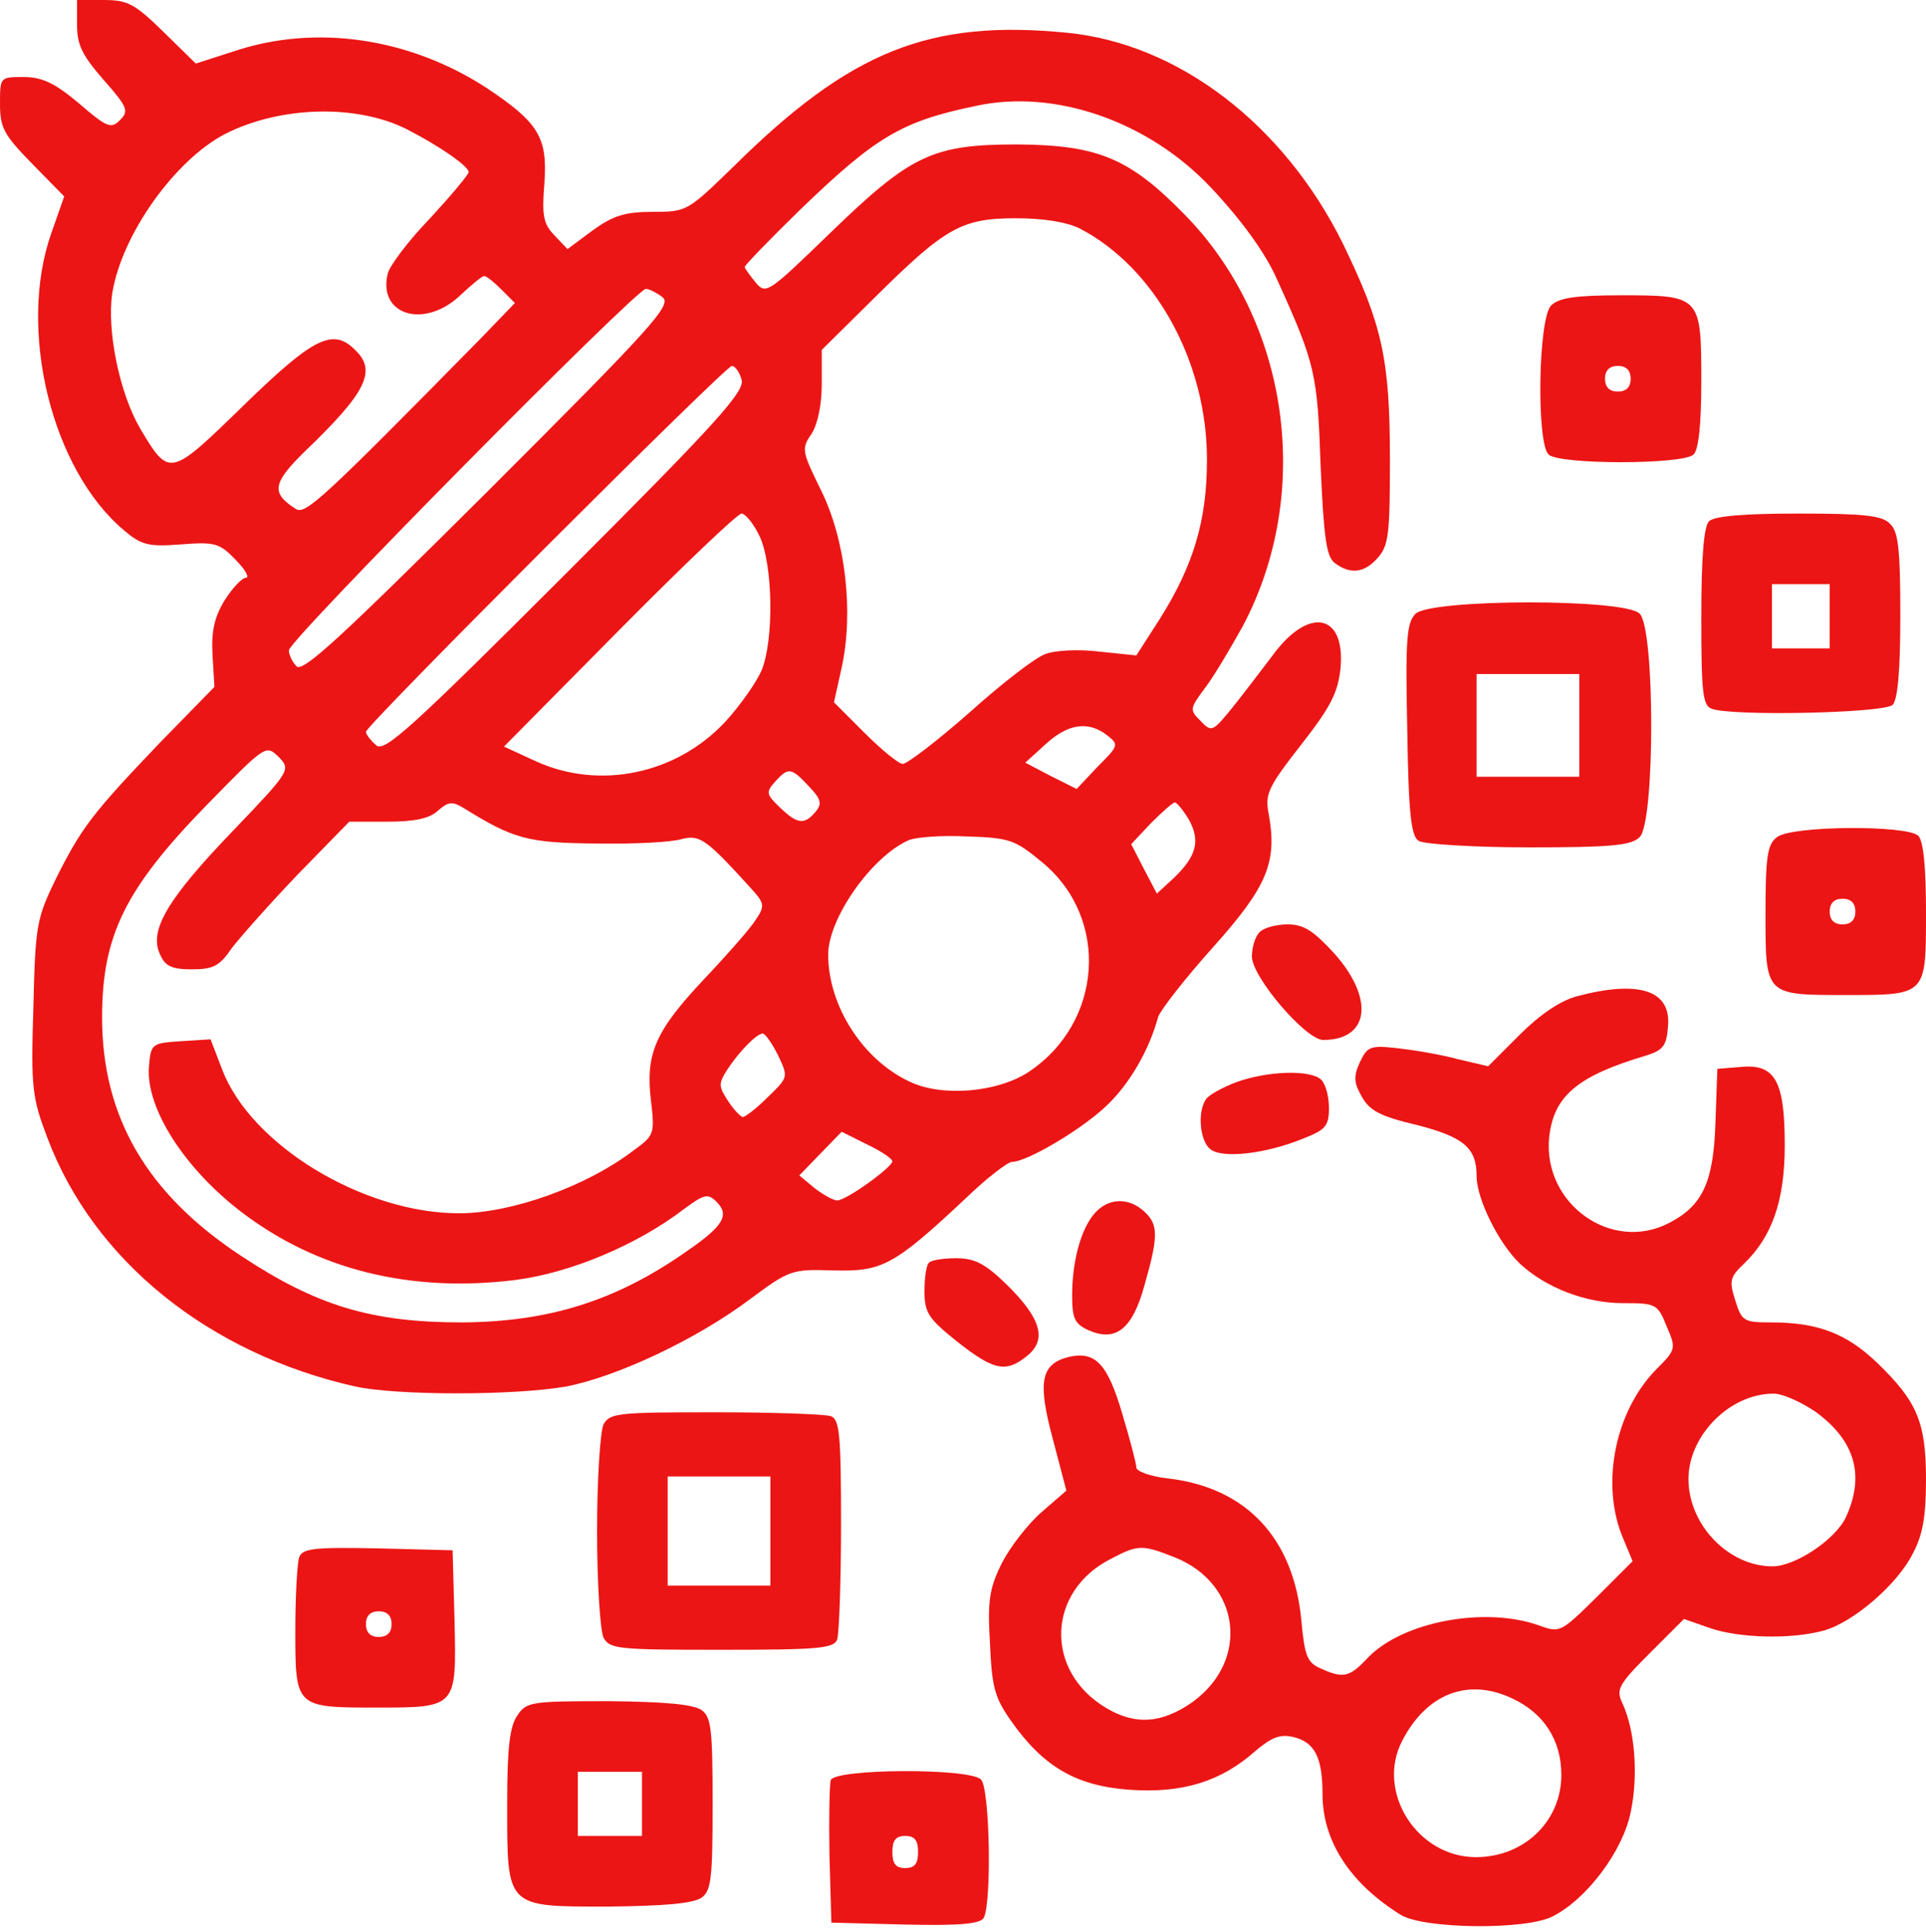 <svg width="300" height="301" viewBox="0 0 300 301" fill="none" xmlns="http://www.w3.org/2000/svg">
<path d="M12 3.901C12 7.001 12.8 8.601 16.1 12.401C19.9 16.701 20.1 17.301 18.7 18.701C17.3 20.101 16.7 19.901 12.3 16.101C8.5 12.901 6.5 12.001 3.7 12.001C0 12.001 0 12.001 0 16.201C0 19.901 0.6 21.001 5 25.501L10 30.601L8 36.301C2.7 51.301 8 73.101 19.3 82.601C22 84.901 23.1 85.201 28.2 84.801C33.5 84.401 34.2 84.601 36.7 87.201C38.2 88.701 38.9 90.001 38.3 90.001C37.7 90.001 36.2 91.601 35 93.501C33.4 96.101 32.9 98.301 33.1 102.001L33.4 107.001L24.9 115.701C14.4 126.701 12.7 128.901 8.7 136.901C5.7 143.101 5.5 144.101 5.2 156.901C4.8 169.501 5 171.001 7.4 177.301C14.6 196.401 32.6 210.901 55.4 216.001C62 217.401 80 217.401 88.1 216.001C96 214.501 108.4 208.701 116.8 202.401C123 197.801 123.3 197.701 129.8 197.901C137.4 198.101 139.2 197.201 150.5 186.601C153.7 183.501 157 181.001 157.6 181.001C160 181.001 168.7 175.801 172.4 172.201C175.9 168.901 179 163.601 180.4 158.401C180.8 157.301 184.6 152.401 189 147.501C197.4 138.101 199 134.301 197.6 126.701C197 123.701 197.6 122.501 202.6 116.101C207.3 110.101 208.4 107.901 208.8 104.101C209.6 95.601 203.9 94.401 198.3 102.001C196.4 104.501 193.6 108.201 191.9 110.301C188.9 114.001 188.7 114.101 187 112.301C185.3 110.601 185.3 110.401 187.6 107.301C189 105.501 191.6 101.101 193.6 97.501C204.6 76.701 200.8 50.001 184.5 33.401C175.9 24.601 171 22.601 158.5 22.501C145.2 22.501 141.9 24.101 129.2 36.401C119.6 45.701 119.3 45.901 117.7 44.001C116.8 42.901 116 41.801 116 41.601C116 41.301 119.8 37.401 124.5 32.801C136.4 21.301 140.4 18.901 152 16.501C164.3 13.801 178.9 18.901 188.6 29.201C193.4 34.301 197.1 39.401 198.9 43.501C204.9 56.701 205.2 58.201 205.7 72.501C206.2 83.801 206.6 86.701 207.9 87.701C210.3 89.501 212.5 89.301 214.6 86.901C216.3 85.001 216.5 83.201 216.5 71.601C216.5 55.901 215.3 50.601 209.2 38.001C200 19.401 183.6 6.801 166.2 5.101C144.8 3.001 132.5 7.901 114.3 25.901C107.1 32.901 107 33.001 101.7 33.001C97.3 33.001 95.5 33.601 92.3 35.901L88.4 38.801L86.3 36.601C84.6 34.801 84.4 33.501 84.8 28.501C85.3 21.401 83.9 19.101 75.8 13.701C63.8 5.901 49.2 3.701 36.4 8.001L30.5 9.901L25.5 5.001C21 0.601 19.9 0.001 16.2 0.001H12V3.901ZM63.3 20.101C68.4 22.701 73 25.901 73 26.801C73 27.201 70.3 30.401 67 34.001C63.6 37.501 60.7 41.401 60.4 42.601C58.8 49.101 66.1 51.301 71.7 46.001C73.5 44.301 75.1 43.001 75.4 43.001C75.8 43.001 76.9 43.901 78.1 45.101L80.2 47.201L74.9 52.701C50.3 77.701 47.6 80.201 46.1 79.301C42.2 76.801 42.4 75.301 47.5 70.301C57 61.201 58.7 57.801 55.4 54.601C51.9 51.001 48.9 52.501 38 63.101C26.4 74.401 26.4 74.401 21.8 66.701C18.6 61.201 16.6 51.401 17.5 45.601C19 36.501 27.2 25.001 35 20.901C43.6 16.501 55.5 16.201 63.3 20.101ZM168.2 35.601C179.9 41.701 188 56.301 188 71.601C188 81.101 185.9 88.101 180.6 96.501L177 102.101L171.2 101.501C168 101.101 164.3 101.301 162.8 101.901C161.3 102.401 156 106.501 151 111.001C146 115.401 141.3 119.001 140.6 119.001C140 119.001 137.3 116.801 134.7 114.201L129.9 109.401L131.1 104.001C133 95.301 131.7 84.101 127.9 76.401C124.9 70.301 124.8 69.901 126.4 67.601C127.4 66.001 128 63.001 128 59.801V54.501L136.3 46.301C147.3 35.401 149.8 34.001 158.3 34.001C162.6 34.001 166.2 34.601 168.2 35.601ZM103.2 46.301C104.7 47.501 101.7 50.801 76.2 76.301C53.5 98.901 47.2 104.801 46.2 103.801C45.5 103.101 45 102.001 45 101.301C45 99.701 99.1 45.001 100.6 45.001C101.1 45.001 102.3 45.601 103.2 46.301ZM115.5 59.101C116.1 60.901 111.9 65.601 88.2 89.301C63.9 113.601 59.9 117.201 58.6 116.101C57.7 115.301 57 114.401 57 114.001C57 113.001 113 57.001 114 57.001C114.5 57.001 115.2 58.001 115.5 59.101ZM118.3 83.501C120.4 87.901 120.6 99.701 118.6 104.501C117.8 106.301 115.3 109.901 113 112.401C105.4 120.601 93.4 123.101 83.5 118.601L78.5 116.301L96.5 98.101C106.3 88.201 114.9 80.001 115.5 80.001C116.1 80.001 117.4 81.601 118.3 83.501ZM172.4 114.501C174.3 116.001 174.3 116.101 171 119.401L167.7 122.901L163.7 120.901L159.7 118.801L162.9 115.901C166.4 112.701 169.5 112.301 172.4 114.501ZM36.4 129.301C26.1 140.001 23.2 144.901 24.9 148.601C25.7 150.501 26.7 151.001 29.9 151.001C33.2 151.001 34.2 150.501 36.1 147.701C37.4 146.001 42 140.801 46.4 136.201L54.4 128.001H60.3C64.6 128.001 66.9 127.501 68.2 126.301C69.8 124.901 70.4 124.801 72.1 125.801C80 130.701 82.1 131.301 92.9 131.401C98.7 131.501 104.7 131.201 106.2 130.701C109 130.001 110 130.701 116.9 138.301C119.1 140.701 119.2 141.101 117.7 143.301C116.9 144.601 113.2 148.801 109.6 152.601C102.1 160.601 100.5 164.101 101.4 171.501C102 176.601 101.9 176.901 98.7 179.201C91.4 184.801 79.7 189.001 71.5 189.001C56.6 189.001 39.1 178.401 34.6 166.601L32.8 161.901L28.1 162.201C23.6 162.501 23.5 162.601 23.2 166.201C22.7 172.601 28.7 182.001 37.6 188.801C49.4 197.801 63.9 201.401 80.2 199.401C88.9 198.301 99.3 193.901 106.6 188.301C109.7 186.001 110.3 185.901 111.6 187.201C113.7 189.301 112.7 191.001 106.7 195.101C95.8 202.701 85.4 205.901 72 206.001C57.8 206.001 49.3 203.401 37.5 195.601C22.8 185.901 15.9 173.901 15.9 158.501C15.9 145.701 19.5 138.401 32.4 125.201C41.4 116.001 41.4 116.001 43.4 117.901C45.3 119.901 45.3 120.001 36.4 129.301ZM126 122.501C127.9 124.501 128.1 125.201 127 126.501C125.3 128.501 124.2 128.401 121.5 125.801C119.3 123.701 119.3 123.401 120.7 121.801C122.8 119.501 123.2 119.501 126 122.501ZM185.2 127.701C187 131.001 186.4 133.401 182.7 136.901L180.2 139.201L178.2 135.401L176.2 131.501L179.3 128.201C181 126.501 182.7 125.001 183 125.001C183.3 125.001 184.3 126.201 185.2 127.701ZM162.3 134.301C172.9 143.001 171.8 159.301 160.2 167.001C155.3 170.201 146.7 170.901 141.7 168.501C134.4 165.101 129 156.701 129 148.701C129 143.101 135.7 133.501 141.5 130.901C142.6 130.401 146.7 130.101 150.6 130.301C157.2 130.501 158.1 130.801 162.3 134.301ZM121.2 164.401C122.8 167.801 122.8 167.801 119.6 170.901C117.9 172.601 116.1 174.001 115.7 174.001C115.4 174.001 114.3 172.901 113.4 171.501C111.9 169.201 111.9 168.801 113.3 166.601C115.2 163.701 117.9 161.001 118.8 161.001C119.2 161.001 120.3 162.601 121.2 164.401ZM139 180.901C138.9 181.901 131.8 187.001 130.4 187.001C129.8 187.001 128.2 186.101 126.9 185.101L124.5 183.101L127.8 179.701L131.1 176.301L135.1 178.301C137.2 179.301 139 180.501 139 180.901Z" fill="#EC1515"/>
<path d="M241.6 47.6C239.6 49.6 239.3 68.9 241.2 70.8C242.8 72.4 262.2 72.4 263.8 70.8C264.6 70 265 66 265 59.4C265 46.1 264.9 46 252.5 46C245.3 46 242.8 46.4 241.6 47.6ZM254 59C254 60.3 253.3 61 252 61C250.7 61 250 60.3 250 59C250 57.7 250.7 57 252 57C253.3 57 254 57.7 254 59Z" fill="#EC1515"/>
<path d="M266.2 81.2C265.4 82 265 86.8 265 96.1C265 107.7 265.2 109.9 266.6 110.4C269.6 111.6 293.5 111.1 294.8 109.8C295.6 109 296 104.4 296 95.9C296 85.6 295.7 82.8 294.4 81.6C293.2 80.3 290.4 80 280.1 80C271.6 80 267 80.4 266.2 81.2ZM285 96V101H280.5H276V96V91H280.5H285V96Z" fill="#EC1515"/>
<path d="M220.5 95.6C219.1 97 218.9 99.5 219.2 113.7C219.4 126.9 219.8 130.3 221 131C221.8 131.5 229.6 132 238.2 132C251.1 132 254.1 131.7 255.4 130.4C257.8 128.1 257.8 97.9 255.4 95.6C253.1 93.2 222.9 93.3 220.5 95.6ZM246 113V121H238H230V113V105H238H246V113Z" fill="#EC1515"/>
<path d="M276.8 130.4C275.3 131.5 275 133.4 275 142.3C275 155.1 274.9 155 287.5 155C300.1 155 300 155.1 300 142.2C300 135.1 299.6 131 298.8 130.2C297.1 128.5 279.1 128.6 276.8 130.4ZM289 142C289 143.3 288.3 144 287 144C285.7 144 285 143.3 285 142C285 140.7 285.7 140 287 140C288.3 140 289 140.7 289 142Z" fill="#EC1515"/>
<path d="M196.2 145.2C195.5 145.9 195 147.6 195 149C195 152.2 203.4 162 206.1 162C213.3 162 214.1 155.6 207.9 148.6C204.6 145 203.1 144 200.6 144C198.8 144 196.9 144.5 196.2 145.2Z" fill="#EC1515"/>
<path d="M245.6 155.2C243 155.9 239.8 158.1 236.7 161.2L231.8 166.1L227.1 165C224.6 164.3 220.4 163.6 217.8 163.3C213.4 162.8 213 163 211.8 165.5C210.8 167.7 210.9 168.7 212.1 170.8C213.3 173 215 173.9 220.5 175.2C228 177.1 230 178.8 230 183.2C230 186.8 233.5 193.8 236.8 196.9C240.8 200.6 247 203 252.8 203C257.9 203 258.2 203.1 259.6 206.6C261.1 210.1 261.1 210.2 257.9 213.4C251.6 219.9 249.4 230.9 252.6 239.1L254.3 243.2L248.7 248.8C243.1 254.3 243 254.4 239.7 253.2C231.3 250.2 218.4 252.6 213 258.3C210.2 261.3 209.2 261.5 205.7 259.9C203.6 259 203.2 257.9 202.7 252.4C201.5 239.6 194.1 231.7 181.9 230.3C179.2 230 177 229.2 177 228.6C177 228 176 224.2 174.8 220.2C172.5 212.4 170.6 210.4 166.4 211.4C162.1 212.5 161.6 215.3 164 224.2L166.1 232.2L162.3 235.5C160.2 237.3 157.4 240.9 156.1 243.4C154.1 247.4 153.8 249.3 154.2 256C154.5 262.8 154.9 264.4 157.5 268.1C162.5 275.2 167.6 278.2 175.9 278.8C184.2 279.4 190.2 277.5 195.5 272.8C198.1 270.6 199.4 270.1 201.5 270.6C204.8 271.4 206 273.8 206 279.5C206 286.8 210.3 293.4 218.2 298.3C221.8 300.5 237.8 300.7 241.9 298.5C247.2 295.8 252.8 288.3 254 282.3C255.2 276.6 254.7 269.6 252.7 265.3C251.7 263.2 252.1 262.4 256.9 257.6L262.3 252.2L266.3 253.6C270.9 255.2 279 255.4 284.1 254C288.7 252.7 295.6 246.8 298 241.9C299.5 239.1 300 236.1 300 230.5C300 221.5 298.6 218.3 292.4 212.3C287.6 207.7 283.1 206 275.9 206C271.6 206 271.3 205.8 270.3 202.6C269.3 199.5 269.5 198.9 271.6 196.9C276 192.7 278 187.1 278 178.4C278 168.4 276.5 165.7 271.2 166.2L267.5 166.5L267.2 174.9C266.9 184.2 265.2 187.8 260 190.5C251 195.2 240.3 187.5 241.3 177.2C242 170.7 245.7 167.6 256.5 164.4C259 163.6 259.6 162.9 259.8 160C260.4 154.3 255.4 152.6 245.6 155.2ZM282.9 220C289 224.5 290.5 229.9 287.5 236.4C285.8 239.9 279.6 244 276.1 244C269.2 244 263 237.5 263 230.4C263 223.7 269.3 217.2 276.1 217.1C277.5 217 280.6 218.4 282.9 220ZM183 242.6C193.2 246.7 194.7 258.6 185.8 265.1C181 268.5 176.8 268.8 172.2 266C162.6 260.2 163.1 247.8 173.1 242.8C177.3 240.6 177.9 240.6 183 242.6ZM235.6 264.6C240.5 266.9 243.2 271.1 243.2 276.5C243.2 283.7 237.4 289.3 229.9 289.3C220.7 289.3 214.3 279.1 218.4 271.2C222.2 263.8 228.7 261.3 235.6 264.6Z" fill="#EC1515"/>
<path d="M192.5 168.6C190.4 169.4 188.2 170.6 187.8 171.3C186.5 173.3 186.9 177.7 188.5 179C190.3 180.5 197 179.8 202.9 177.4C206.5 176 207 175.4 207 172.6C207 170.8 206.5 168.9 205.8 168.2C204.2 166.6 197.4 166.8 192.5 168.6Z" fill="#EC1515"/>
<path d="M170.6 188.901C168.4 191.301 167 196.401 167 201.801C167 205.401 167.4 206.201 169.5 207.201C173.8 209.101 176.4 207.101 178.3 200.101C180.5 192.401 180.4 190.701 178.2 188.701C175.8 186.501 172.7 186.601 170.6 188.901Z" fill="#EC1515"/>
<path d="M144.7 196.7C144.3 197 144 199 144 201.1C144 204.5 144.6 205.4 149.1 209C154.8 213.5 156.7 213.9 160 211.2C163.1 208.7 162.2 205.4 156.8 200.1C153.4 196.8 151.8 196 148.9 196C147 196 145 196.3 144.7 196.7Z" fill="#EC1515"/>
<path d="M94 221.9C93.5 223 93 230.3 93 238.5C93 246.7 93.5 254 94 255.1C95 256.9 96.3 257 112.4 257C127.3 257 129.9 256.8 130.4 255.4C130.7 254.5 131 246.5 131 237.5C131 223.6 130.8 221.1 129.4 220.6C128.5 220.3 120.5 220 111.5 220C96.3 220 95 220.1 94 221.9ZM120 238.5V247H112H104V238.5V230H112H120V238.5Z" fill="#EC1515"/>
<path d="M46.6 242.6C46.3 243.4 46 248.6 46 254C46 266 46 266 58.7 266C71.2 266 71.1 266 70.8 252.5L70.5 241.5L58.9 241.2C48.9 241 47.1 241.2 46.6 242.6ZM61 253C61 254.3 60.3 255 59 255C57.7 255 57 254.3 57 253C57 251.7 57.7 251 59 251C60.3 251 61 251.7 61 253Z" fill="#EC1515"/>
<path d="M80.6 267.201C79.4 268.901 79 272.201 79 281.001C79 297.301 78.7 297.001 94.8 297.001C103.8 296.901 108 296.501 109.3 295.601C110.8 294.501 111 292.501 111 281.001C111 269.501 110.8 267.501 109.3 266.401C108 265.501 103.8 265.101 94.8 265.001C82.8 265.001 82 265.101 80.6 267.201ZM100 281.001V286.001H95H90V281.001V276.001H95H100V281.001Z" fill="#EC1515"/>
<path d="M129.4 277.3C129.2 278 129.1 283.3 129.2 289.1L129.5 299.5L140.9 299.8C149.4 300 152.6 299.7 153.2 298.8C154.5 296.7 154.2 278.6 152.8 277.2C151 275.4 130.1 275.5 129.4 277.3ZM143 288.5C143 290.3 142.5 291 141 291C139.5 291 139 290.3 139 288.5C139 286.7 139.5 286 141 286C142.5 286 143 286.7 143 288.5Z" fill="#EC1515"/>
</svg>

